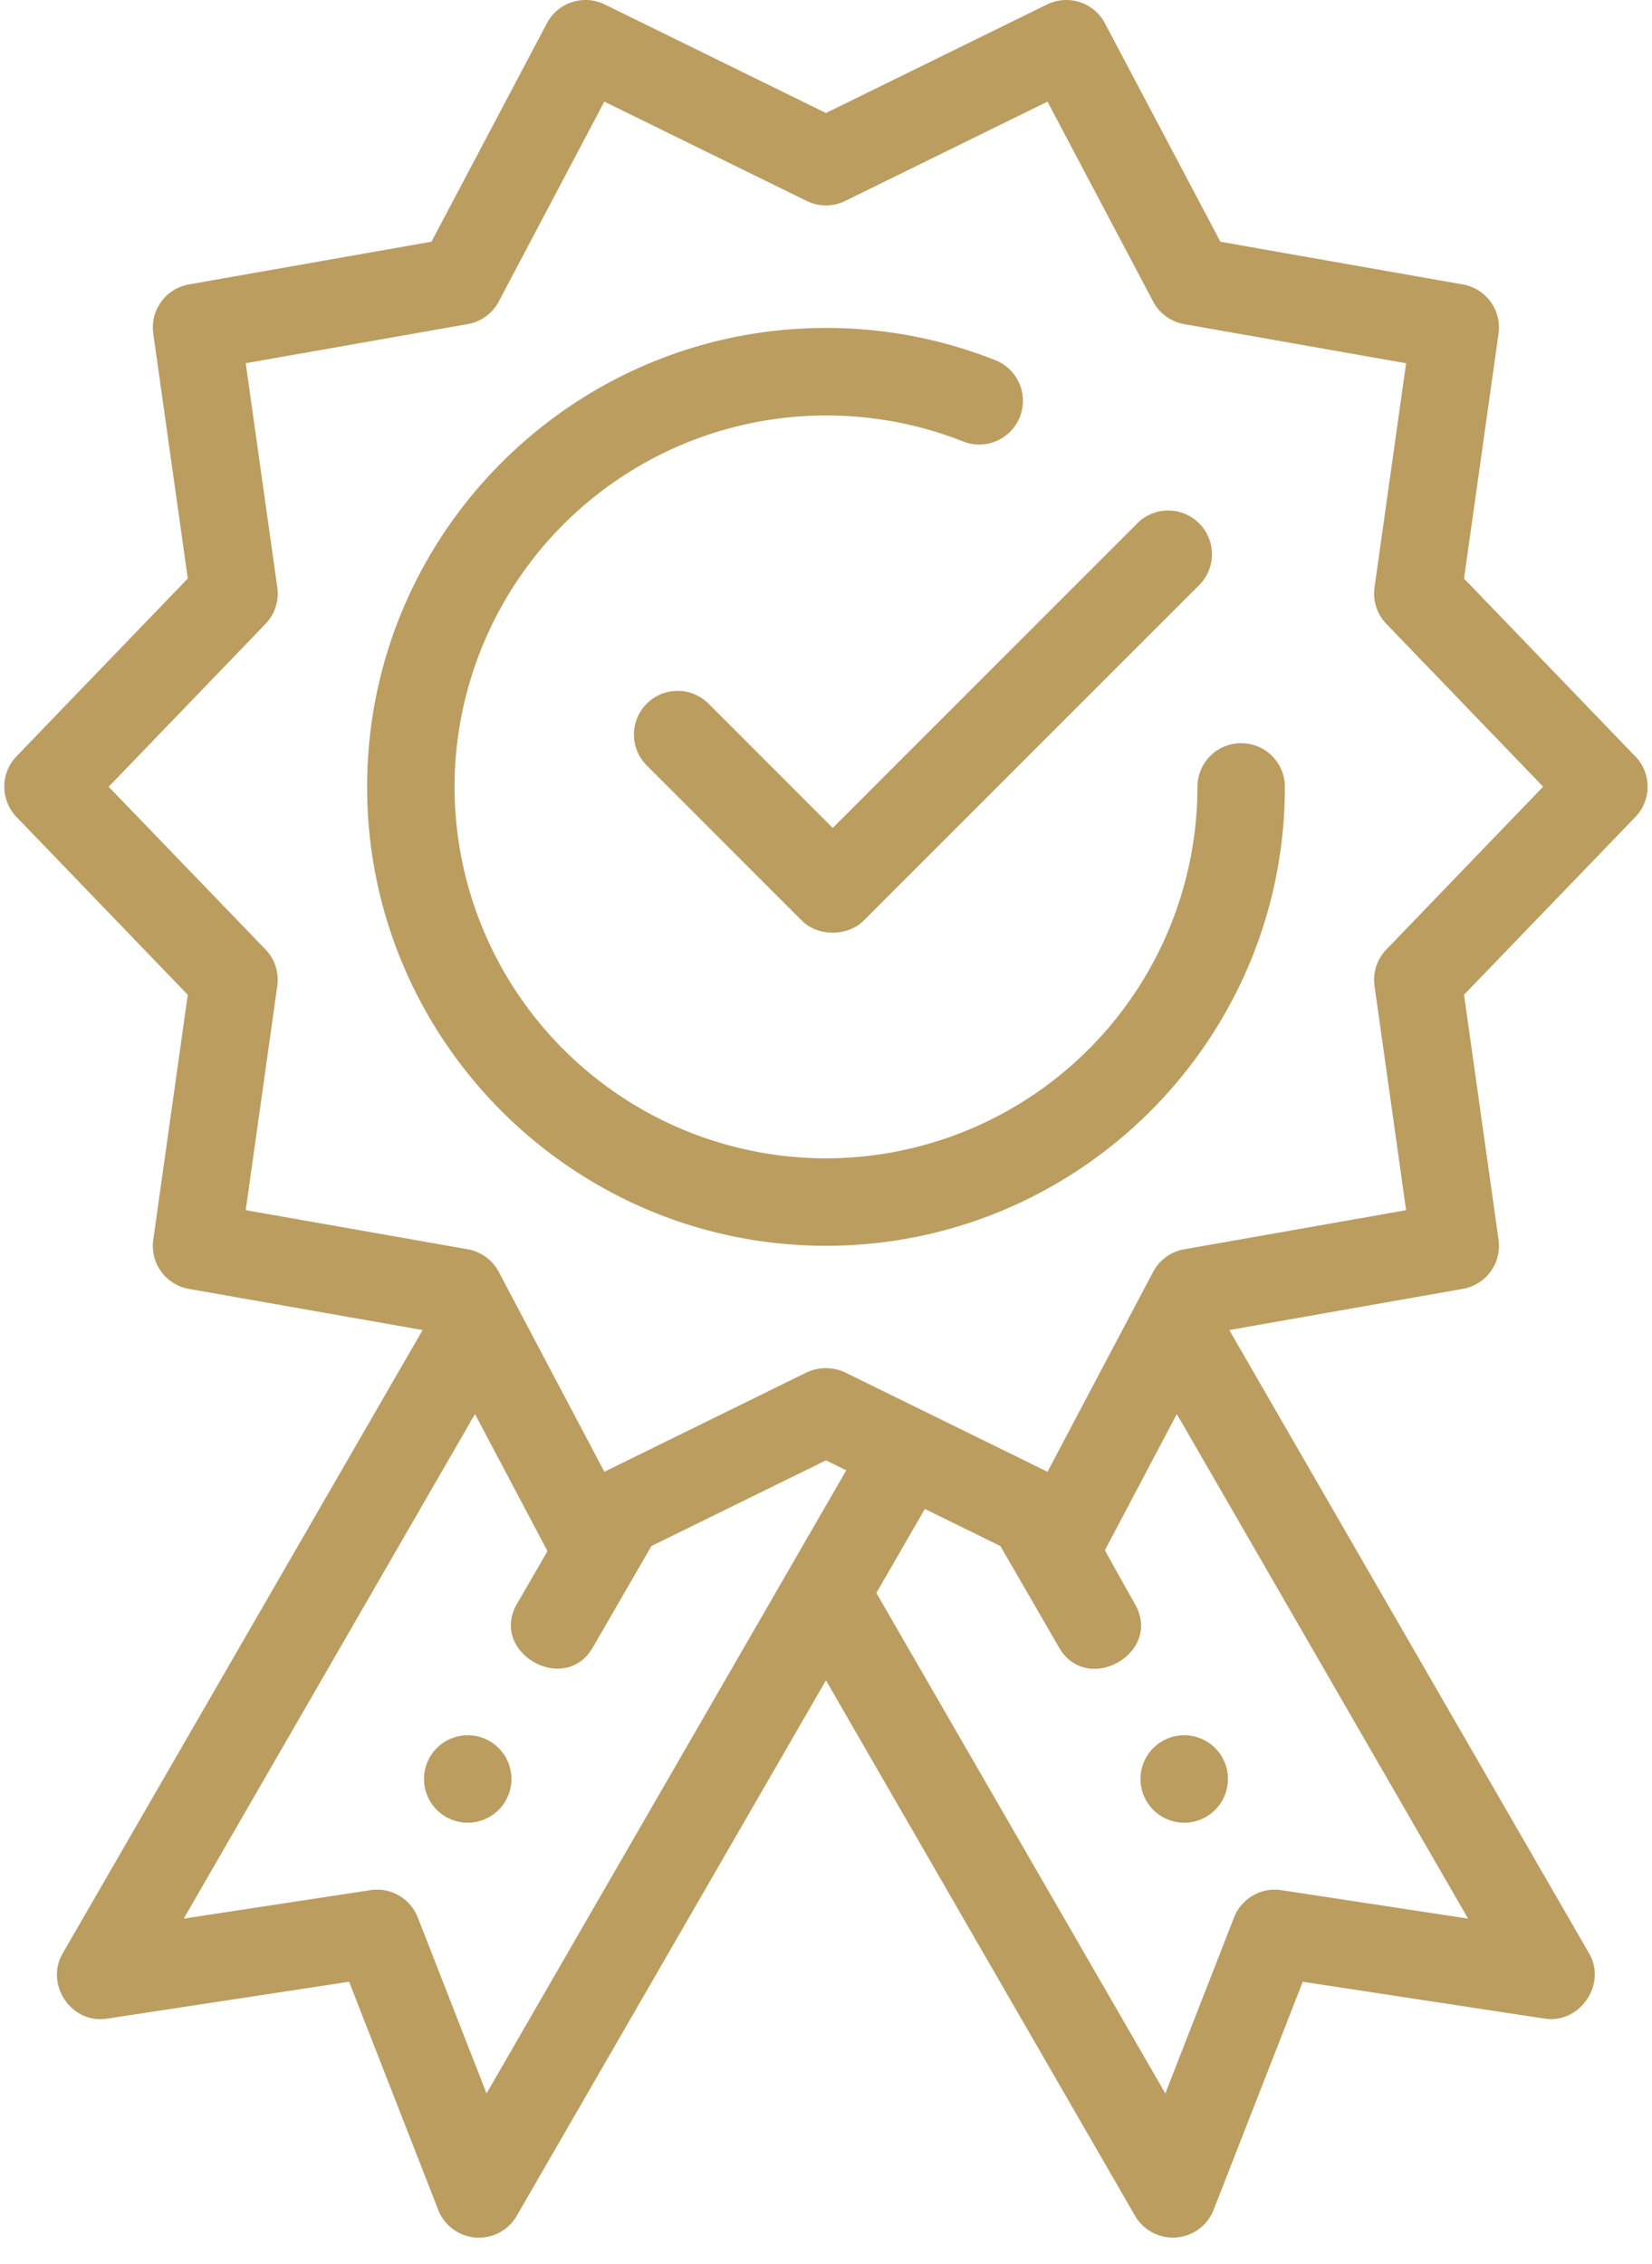 <svg width="27" height="37" fill="none" xmlns="http://www.w3.org/2000/svg"><g clip-path="url(#clip0_1_321)" fill="#BB9D60"><path d="M22.658 15.518a.714.714 0 00-.193.595l.516 3.665-3.628.64a.714.714 0 00-.507.369l-1.725 3.265-.012-.004-3.296-1.618a.742.742 0 00-.63 0l-3.295 1.618-.011.004-1.725-3.265a.715.715 0 00-.508-.37l-3.628-.639.516-3.665a.714.714 0 00-.192-.595l-2.564-2.66 2.564-2.662a.714.714 0 00.192-.595l-.516-3.665 3.628-.639a.714.714 0 00.508-.37l1.725-3.266 3.307 1.623a.715.715 0 00.63 0l3.306-1.623 1.726 3.266c.103.195.29.332.507.37l3.628.64-.516 3.664c-.03.218.04.437.193.595l2.563 2.661-2.563 2.661zm1.336 15.838l-3.052-.465a.715.715 0 00-.773.446l-1.123 2.876-4.723-8.179.793-1.373 1.234.606.96 1.66c.458.791 1.702.088 1.237-.716 0 0-.491-.871-.488-.877l1.175-2.224 4.76 8.246zM7.952 34.213l-1.124-2.876a.714.714 0 00-.773-.446l-3.052.465 4.76-8.246 1.185 2.24-.498.861c-.46.795.78 1.505 1.237.716l.96-1.66 2.852-1.4.332.163-5.879 10.183zm18.775-21.851l-2.799-2.906.564-4.004a.714.714 0 00-.583-.803l-3.963-.698-1.887-3.57a.714.714 0 00-.946-.308l-3.614 1.774L9.884.073a.714.714 0 00-.946.308L7.052 3.95l-3.963.698a.714.714 0 00-.584.803l.564 4.004-2.8 2.906a.715.715 0 000 .99l2.8 2.907-.564 4.003a.714.714 0 00.584.804l3.818.672-5.884 10.19c-.288.5.136 1.154.726 1.064l3.957-.603 1.456 3.728a.714.714 0 001.284.097l5.053-8.751 5.052 8.751a.715.715 0 001.284-.097l1.457-3.728 3.956.603c.571.087 1.016-.562.726-1.063l-5.883-10.191 3.818-.673a.714.714 0 00.583-.803l-.564-4.004 2.8-2.905a.714.714 0 000-.991l-.001.001z"/><path d="M20.286 12.146a.713.713 0 00-.715.714 6.078 6.078 0 01-6.071 6.071 6.078 6.078 0 01-6.071-6.071 6.078 6.078 0 018.337-5.635A.715.715 0 0016.3 5.9a7.46 7.46 0 00-2.8-.54c-4.136 0-7.5 3.364-7.5 7.5 0 4.135 3.364 7.5 7.5 7.5s7.5-3.365 7.5-7.5a.714.714 0 00-.714-.714z"/><path d="M11.58 11.5a.714.714 0 10-1.01 1.01l2.535 2.536c.262.262.747.263 1.01 0l5.507-5.507a.715.715 0 00-1.01-1.01l-5.002 5.002-2.03-2.031zm8.489 17.574a.714.714 0 11-1.429 0 .714.714 0 011.429 0zm-11.71 0a.714.714 0 11-1.429 0 .714.714 0 011.429 0z"/></g><defs><clipPath id="clip0_1_321"><path fill="#fff" d="M0 0h27v37H0z"/></clipPath></defs></svg>
